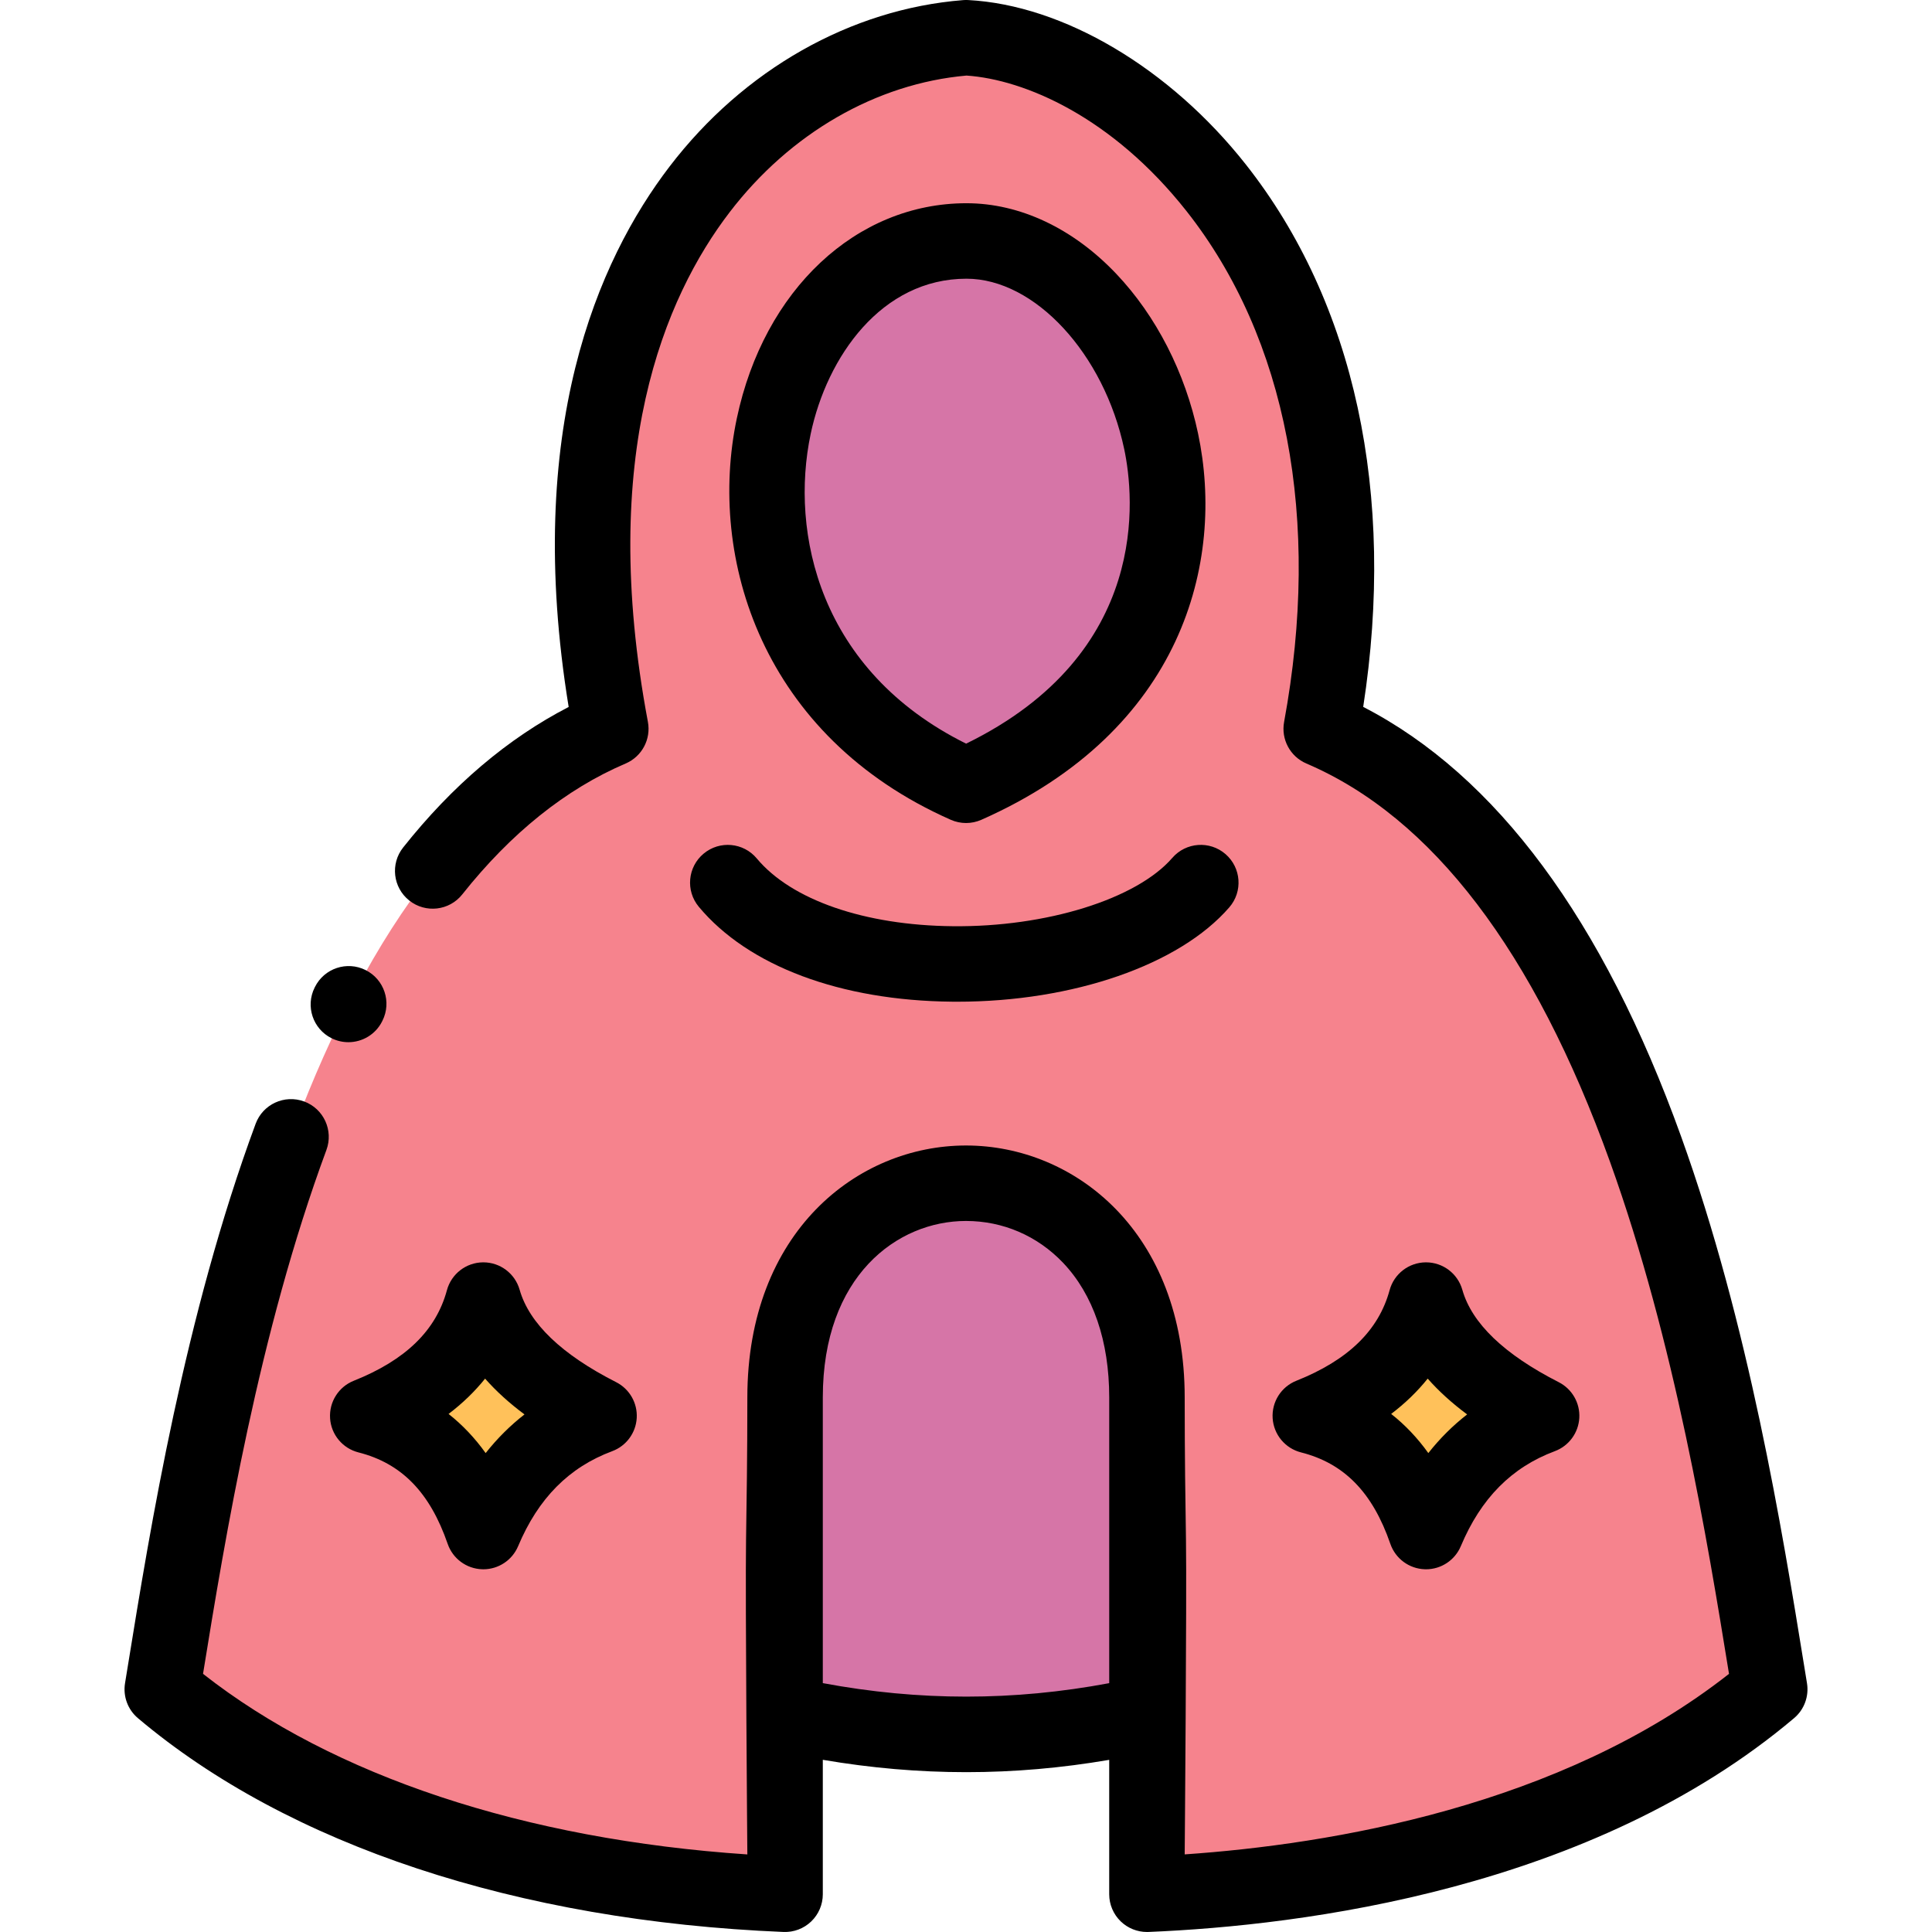 <svg height="512pt" viewBox="-33 0 512 512.001" width="512pt" xmlns="http://www.w3.org/2000/svg"><g fill-rule="evenodd"><path d="m175.047 370.332c0-75.684 95.906-75.684 95.906 0 0 38.012 1.047 52.07.367 83.789-.113.027-.227.059-.367.086v47.793c56.316-2.324 120.988-17.094 165.047-54.312-11.41-70.129-33.668-218.121-118.867-254.547 21.887-118.656-48.812-180.758-94.117-183.141-56.461 4.48-116.434 64.543-94.148 183.141-85.172 36.426-107.453 184.418-118.867 254.547 35.848 30.273 93.215 51.363 165.051 54.312v-47.793c-.113-.027-.258-.059-.371-.086-.68-31.605.371-45.664.371-83.363-.004-.141-.004-.285-.004-.426zm48.082-306.477c50.004 0 89.645 104.57-.113 144.254-81.547-36.027-58.246-144.254.113-144.254zm0 0" fill="#f6838d"/><path d="m223.129 63.855c-58.359 0-81.66 108.227-.113 144.254 89.758-39.684 50.117-144.254.113-144.254zm0 0" fill="#d675a7"/><path d="m175.047 370.332v.426c0-.141 0-.285 0-.426zm95.906 0c0-75.684-95.906-75.684-95.906 0v83.875c32.562 7.285 63.797 7.227 95.906 0zm0 0" fill="#d675a7"/><path d="m125.754 375.207c-16.113-8.191-27.098-18.168-30.668-30.668-3.793 14.027-14.211 24.121-30.637 30.668 15.207 3.855 25.059 14.512 30.637 30.672 6.117-14.57 15.973-25.199 30.668-30.672zm0 0" fill="#ffc15a"/><path d="m344.91 344.539c-3.824 14.027-14.242 24.121-30.664 30.668 15.203 3.855 25.086 14.512 30.664 30.672 6.117-14.57 15.969-25.199 30.637-30.672-16.082-8.191-27.098-18.168-30.637-30.668zm0 0" fill="#ffc15a"/></g><path d="m153.469 226.223c-4.242 3.535-4.816 9.84-1.277 14.086 13.09 15.703 37.555 24.871 67.121 25.148.457.004.914.008 1.371.008 30.691 0 58.887-9.754 72.098-25.016 3.617-4.176 3.164-10.488-1.012-14.105s-10.492-3.164-14.105 1.012c-9.434 10.895-33.359 18.367-58.16 18.102-23.344-.223-42.762-6.934-51.949-17.957-3.539-4.242-9.844-4.816-14.086-1.277zm0 0"/><path d="m445.871 446.082-.754-4.633c-5.836-35.992-14.656-90.387-32.621-140.305-20.66-57.398-48.977-95.637-84.234-113.809 8.711-56.336-2.23-107.152-31.117-143.766-20.148-25.539-48.352-42.23-73.605-43.559-.438-.02-.875-.016-1.316.02-29.805 2.363-58.152 18.434-77.773 44.09-19.039 24.887-38.734 69.719-26.75 143.234-16.086 8.293-30.816 20.789-43.867 37.242-3.434 4.328-2.707 10.621 1.621 14.051 4.324 3.434 10.613 2.711 14.047-1.617 12.898-16.258 27.465-27.93 43.297-34.691 4.312-1.84 6.766-6.434 5.898-11.043-13.309-70.82 4.422-112.516 21.641-135.027 16.027-20.957 38.883-34.137 62.797-36.242 15.426 1.047 38.637 10.996 58.312 35.934 26.562 33.672 35.742 81.746 25.852 135.367-.848 4.602 1.605 9.172 5.906 11.012 33.309 14.238 60.383 49.762 80.473 105.582 17.164 47.691 25.805 100.402 31.527 135.668-44.68 35.141-105.68 45.191-144.25 47.844 0 0 .57-68.582.34-83.34-.16-10.344-.34-22.066-.34-37.758 0-43.832-29.152-66.766-57.953-66.766-28.797 0-57.949 22.934-57.949 66.766 0 15.691-.184 27.414-.344 37.758-.227 14.758.344 83.352.344 83.352-59.059-3.969-109.738-20.766-144.25-47.859 5.875-36.234 14.754-90.301 32.699-138.832 1.918-5.184-.73-10.938-5.91-12.852-5.18-1.914-10.934.73-12.848 5.91-18.828 50.922-27.895 106.832-33.891 143.832l-.723 4.441c-.562 3.469.734 6.977 3.418 9.246 39.84 33.645 100.602 53.766 171.09 56.66 2.719.113 5.371-.891 7.336-2.777 1.965-1.887 3.078-4.492 3.078-7.215v-35.629c12.754 2.18 25.398 3.273 38.027 3.273 12.602 0 25.195-1.09 37.871-3.262v35.617c0 2.723 1.113 5.328 3.078 7.215 1.867 1.789 4.348 2.785 6.926 2.785.137 0 .273-.004.41-.008 40.844-1.688 117.375-11.289 171.09-56.664 2.684-2.27 3.98-5.777 3.418-9.246zm-260.82-.035v-75.715c0-32.129 19.672-46.762 37.949-46.762 9.793 0 18.93 3.934 25.719 11.078 8.004 8.422 12.234 20.762 12.234 35.684v75.723c-25.395 4.762-50.375 4.762-75.902-.008zm0 0"/><path d="m218.973 217.258c1.289.566 2.664.852 4.043.852 1.375 0 2.754-.285 4.043-.852 53.312-23.574 64.633-68.324 57.445-102.344-3.418-16.184-11.121-31.227-21.688-42.352-11.453-12.062-25.551-18.703-39.688-18.703-29.207 0-53.668 22.914-60.867 57.023-7.816 37.023 6.691 84.273 56.711 106.375zm-37.141-102.246c4.324-20.484 18.77-41.152 41.297-41.152 18.09 0 36.453 19.848 41.805 45.188 2.629 12.453 7.125 54.082-41.902 78.027-39.004-19.352-46.711-55.945-41.199-82.062zm0 0"/><path d="m54.473 375.863c.281 4.324 3.32 7.973 7.52 9.039 11.422 2.895 18.934 10.598 23.645 24.238 1.352 3.918 4.984 6.598 9.125 6.73.109.004.219.008.328.008 4.016 0 7.656-2.41 9.219-6.129 5.32-12.672 13.477-20.902 24.934-25.172 3.719-1.383 6.27-4.836 6.496-8.801.227-3.965-1.914-7.688-5.453-9.484-14.43-7.336-23.035-15.578-25.582-24.5-1.227-4.297-5.152-7.258-9.613-7.258-.023 0-.047 0-.07 0-4.492.031-8.414 3.055-9.586 7.391-2.887 10.672-10.961 18.52-24.688 23.992-4.023 1.605-6.559 5.621-6.273 9.945zm41.082-10.512c2.922 3.32 6.402 6.48 10.441 9.484-3.797 2.953-7.23 6.371-10.293 10.246-2.871-4.012-6.152-7.473-9.828-10.371 3.719-2.824 6.945-5.945 9.68-9.359zm0 0"/><path d="m311.789 384.902c11.438 2.898 18.961 10.602 23.668 24.238 1.352 3.918 4.984 6.598 9.129 6.73.109.004.219.008.328.008 4.016 0 7.656-2.41 9.219-6.129 5.316-12.672 13.465-20.902 24.91-25.172 3.715-1.387 6.262-4.84 6.488-8.801.227-3.961-1.91-7.68-5.445-9.48-14.438-7.355-23.035-15.594-25.551-24.484-1.223-4.309-5.152-7.277-9.625-7.277-.016 0-.031 0-.047 0-4.496.023-8.422 3.039-9.602 7.375-2.91 10.684-10.996 18.535-24.719 24.008-4.027 1.605-6.562 5.621-6.277 9.945s3.32 7.973 7.523 9.039zm33.566-19.555c2.926 3.324 6.406 6.48 10.453 9.492-3.793 2.949-7.227 6.367-10.285 10.242-2.879-4.016-6.164-7.477-9.848-10.375 3.719-2.824 6.945-5.945 9.68-9.359zm0 0"/><path d="m54.852 275.133c1.438.719 2.965 1.059 4.469 1.059 3.668 0 7.199-2.023 8.949-5.527l.086-.172c2.473-4.941.469-10.945-4.473-13.418-4.938-2.469-10.945-.469-13.414 4.473l-.086.172c-2.473 4.938-.469 10.945 4.469 13.414zm0 0"/></svg>